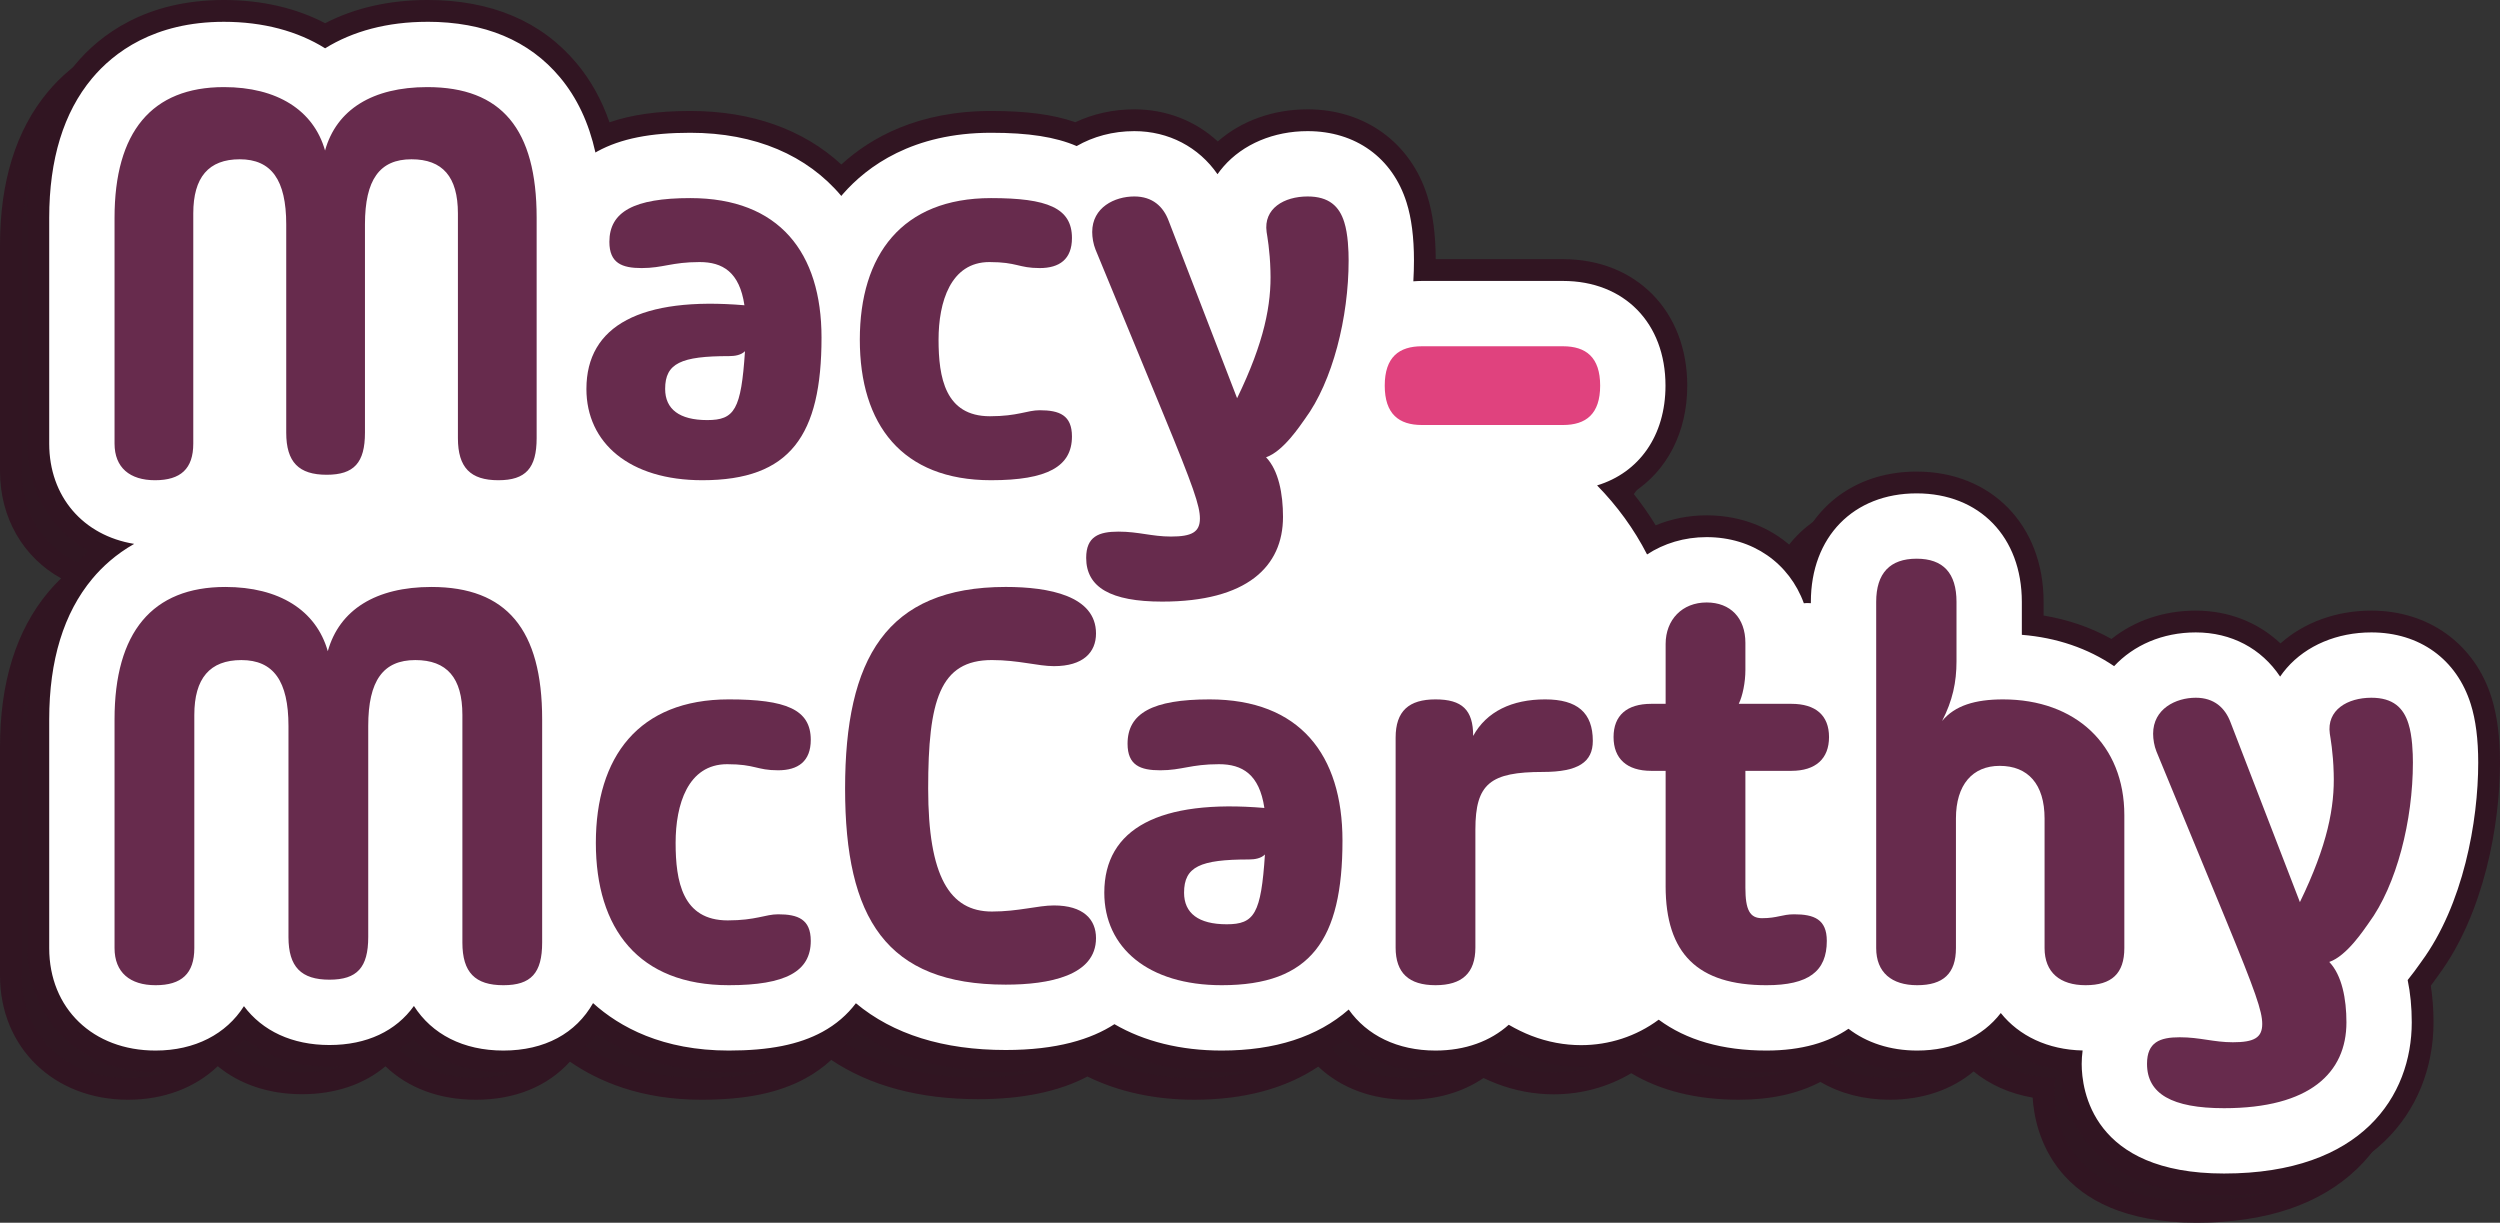 <?xml version="1.0" encoding="UTF-8"?>
<svg id="Layer_2" xmlns="http://www.w3.org/2000/svg" viewBox="0 0 459.22 224.598">
  <rect x="0" y="0" width="459.22" height="224.598" fill="#333333" stroke="none"/>
  <defs>
    <style>
      .cls-1 {
        fill: #fff;
      }

      .cls-2 {
        fill: #672b4d;
      }

      .cls-3 {
        fill: #311522;
      }

      .cls-4 {
        fill: #e0427e;
      }

      .cls-5 {
        fill: #301622;
      }
    </style>
  </defs>
  <g id="Layer_1-2" data-name="Layer_1">
    <g>
      <g>
        <path class="cls-5" d="M403.484,222.598c-26.786,0-28.143-18.442-28.143-22.14,0-.195.003-.393.01-.592-5.083-.519-9.526-2.51-12.845-5.749-3.798,3.817-9.171,5.893-15.385,5.893-4.767,0-9.12-1.238-12.68-3.594-4.036,2.386-9.077,3.594-15.008,3.594-7.879,0-14.527-1.76-19.789-5.233-4.217,2.778-9.114,4.239-14.253,4.239-3.355,0-6.678-.629-9.874-1.867-1.052-.408-2.122-.898-3.192-1.465-3.683,2.836-8.379,4.326-13.68,4.326-6.707,0-12.396-2.365-16.253-6.709-5.905,4.454-13.635,6.709-23.017,6.709-7.334,0-14.102-1.563-19.659-4.53-5.065,2.939-11.792,4.429-20.018,4.429-11.064,0-20.213-2.629-27.232-7.819-1.554,1.684-3.394,3.108-5.488,4.248-4.606,2.506-10.374,3.673-18.149,3.673-9.585,0-17.998-2.665-24.488-7.732-3.713,5.006-9.63,7.732-16.916,7.732-6.909,0-12.678-2.451-16.526-6.961-3.729,3.853-9.105,5.944-15.422,5.944s-11.755-2.092-15.584-5.943c-3.805,4.453-9.628,6.96-16.364,6.96-12.676,0-21.529-8.56-21.529-20.816v-42.021c0-11.327,2.823-20.452,8.392-27.122,1.331-1.593,2.817-3.035,4.445-4.315-7.928-2.987-12.837-10.134-12.837-19.212v-41.479c0-11.225,2.801-20.271,8.325-26.889,4.234-5.07,12.141-11.115,25.762-11.115,6.976,0,13.377,1.566,18.601,4.54,5.26-2.974,11.716-4.54,18.76-4.54,11.137,0,19.854,3.676,25.91,10.924,2.875,3.441,4.949,7.446,6.302,12.184,4.242-1.851,9.427-2.72,16.102-2.72,11.475,0,21.013,3.662,27.741,10.62,4.998-5.124,13.6-10.62,27.5-10.62,6.709,0,11.581.692,15.602,2.233,3.222-1.66,6.905-2.534,10.714-2.534,6.002,0,11.45,2.418,15.304,6.716,3.988-4.276,9.973-6.716,16.533-6.716,9.732,0,17.24,5.428,20.084,14.519.96,3.037,1.448,6.818,1.448,11.232,0,.569-.008,1.159-.025,1.768h25.399c12.458,0,20.829,8.532,20.829,21.231,0,8.711-4.18,15.778-11.099,19.116,2.498,2.836,4.674,5.892,6.498,9.124,3.072-1.584,6.543-2.413,10.157-2.413,7.424,0,13.801,3.392,17.558,9.102,1.853-10.427,9.834-17.14,21.017-17.14,12.755,0,21.326,8.815,21.326,21.937v4.237c5.406.67,10.333,2.352,14.688,5.014,4.012-3.655,9.366-5.649,15.261-5.649,6.159,0,11.684,2.473,15.524,6.868,4.005-4.371,10.071-6.868,16.729-6.868,9.779,0,17.321,5.454,20.175,14.589.966,3.057,1.456,6.865,1.456,11.315,0,11.135-2.845,26.901-10.827,37.755l-.156.223c-.653.933-1.251,1.744-1.839,2.498.407,2.272.613,4.704.613,7.243,0,14.392-9.585,29.771-36.486,29.771Z"/>
        <path class="cls-3" d="M73.448,9.04c10.516,0,18.717,3.434,24.375,10.207,3.135,3.753,5.29,8.325,6.511,13.81.128-.073.251-.153.381-.224,4.27-2.323,9.686-3.405,17.046-3.405,11.96,0,21.482,4.162,27.74,11.604.092-.108.179-.222.272-.329,4.492-5.144,12.862-11.275,27.23-11.275,6.929,0,11.818.765,15.727,2.443,3.025-1.74,6.629-2.743,10.589-2.743,6.321,0,11.843,2.938,15.282,7.911.338-.481.704-.948,1.096-1.399,3.601-4.139,9.236-6.512,15.459-6.512,8.815,0,15.606,4.903,18.176,13.116.901,2.848,1.357,6.426,1.357,10.635,0,1.224-.04,2.511-.114,3.836.519-.035,1.039-.068,1.576-.068h25.912c11.262,0,18.829,7.729,18.829,19.231,0,9.206-4.855,15.982-12.564,18.326,3.673,3.746,6.788,8.011,9.18,12.682,3.083-2.021,6.822-3.181,10.939-3.181,8.504,0,15.199,4.825,17.862,12.153.079-.009.153-.023.234-.029.147-.011.293-.015.438-.015.206,0,.411.01.614.025v-.234c0-11.925,7.807-19.937,19.427-19.937,11.559,0,19.326,8.012,19.326,19.937v6.044c6.385.512,12.124,2.478,16.952,5.756,3.58-3.838,8.873-6.198,14.997-6.198,6.537,0,12.066,2.962,15.493,8.116.371-.543.777-1.067,1.216-1.572,3.619-4.159,9.284-6.544,15.544-6.544,8.861,0,15.686,4.928,18.265,13.186.906,2.868,1.366,6.474,1.366,10.719,0,10.828-2.744,26.109-10.439,36.571l-.181.256c-.707,1.008-1.484,2.068-2.34,3.124.497,2.396.75,4.994.75,7.767,0,13.425-9.059,27.771-34.486,27.771-24.257,0-26.143-15.415-26.143-20.14,0-.81.063-1.635.17-2.461-6.394-.137-11.676-2.685-15.03-6.88-3.341,4.343-8.717,6.893-15.36,6.893-4.981,0-9.308-1.457-12.616-4.004-3.586,2.456-8.512,4.004-15.072,4.004-8.075,0-14.709-1.911-19.789-5.673-4.139,3.071-9.123,4.679-14.253,4.679-3.047,0-6.146-.567-9.151-1.732-1.344-.521-2.747-1.2-4.141-2.012-3.353,3.009-7.968,4.738-13.454,4.738-7.011,0-12.612-2.81-15.945-7.535-5.706,4.999-13.523,7.535-23.324,7.535-7.528,0-14.25-1.665-19.708-4.846-4.252,2.765-10.569,4.745-19.969,4.745-11.475,0-20.691-2.892-27.522-8.589-1.591,2.111-3.656,3.902-6.155,5.261-4.302,2.34-9.765,3.429-17.193,3.429-12.163,0-20.042-4.305-24.934-8.716-3.122,5.535-8.857,8.716-16.47,8.716-7.38,0-13.136-3.013-16.432-8.191-3.272,4.586-8.634,7.174-15.516,7.174s-12.325-2.608-15.707-7.139c-3.23,5.107-8.979,8.156-16.242,8.156-11.499,0-19.529-7.738-19.529-18.816v-42.021c0-10.846,2.667-19.539,7.927-25.839,1.793-2.148,4.298-4.477,7.679-6.395-9.354-1.526-15.606-8.666-15.606-18.415v-41.479c0-10.744,2.645-19.359,7.86-25.606,3.96-4.743,11.378-10.398,24.226-10.398,7.223,0,13.552,1.711,18.598,4.868,5.08-3.157,11.465-4.868,18.763-4.868M73.448,5.04c-6.957,0-13.387,1.468-18.757,4.264-5.334-2.796-11.712-4.264-18.604-4.264-14.395,0-22.789,6.436-27.297,11.834C2.957,23.861,0,33.338,0,45.044v41.479c0,8.646,4.288,15.864,11.219,19.712-.832.8-1.62,1.646-2.363,2.535-5.877,7.038-8.856,16.594-8.856,28.403v42.021c0,13.221,9.896,22.816,23.529,22.816,6.553,0,12.328-2.199,16.468-6.16,4.061,3.345,9.403,5.144,15.48,5.144s11.351-1.792,15.329-5.126c4.162,3.992,9.903,6.142,16.618,6.142,7.18,0,13.159-2.453,17.262-6.998,5.22,3.623,13.058,6.998,24.142,6.998,8.122,0,14.193-1.244,19.105-3.916,1.754-.954,3.344-2.092,4.758-3.401,7.161,4.791,16.225,7.215,27.007,7.215,8.075,0,14.806-1.399,20.052-4.162,5.653,2.795,12.383,4.263,19.625,4.263,9.089,0,16.729-2.044,22.774-6.084,4.168,3.95,9.887,6.084,16.496,6.084,5.269,0,10.005-1.372,13.864-3.991.765.369,1.529.702,2.285.995,3.427,1.328,6.992,2.002,10.596,2.002,5.092,0,9.965-1.333,14.251-3.878,5.403,3.235,12.045,4.872,19.791,4.872,5.788,0,10.803-1.1,14.952-3.273,3.678,2.149,8.027,3.273,12.736,3.273,6.036,0,11.361-1.819,15.403-5.196,3.021,2.465,6.719,4.103,10.852,4.803.334,5.767,3.563,22.98,30.107,22.98,12.77,0,22.715-3.356,29.559-9.976,5.757-5.568,8.927-13.308,8.927-21.795,0-2.335-.167-4.586-.497-6.717.441-.585.893-1.208,1.362-1.878l.152-.216c8.252-11.242,11.192-27.466,11.192-38.908,0-4.653-.522-8.665-1.551-11.923-3.077-9.853-11.539-15.981-22.079-15.981-6.43,0-12.37,2.169-16.69,6.025-4.101-3.875-9.559-6.025-15.563-6.025-5.865,0-11.248,1.829-15.478,5.207-3.793-2.115-7.967-3.555-12.471-4.302v-2.507c0-14.094-9.592-23.937-23.326-23.937-10.569,0-18.696,5.778-21.918,14.82-4.172-4.309-10.035-6.782-16.657-6.782-3.276,0-6.446.627-9.352,1.835-1.264-2.073-2.67-4.069-4.21-5.979,6.287-4.014,10.006-11.127,10.006-19.683,0-13.678-9.388-23.231-22.829-23.231h-23.374c-.017-4.52-.536-8.424-1.543-11.608-3.069-9.81-11.496-15.911-21.99-15.911-6.342,0-12.207,2.123-16.499,5.9-4.096-3.793-9.478-5.9-15.337-5.9-3.816,0-7.521.813-10.83,2.363-4.09-1.42-8.97-2.062-15.486-2.062-13.338,0-22.06,4.857-27.495,9.832-6.999-6.449-16.497-9.832-27.747-9.832-5.93,0-10.76.67-14.843,2.084-1.425-4.109-3.443-7.737-6.026-10.829-6.454-7.725-15.688-11.642-27.445-11.642h0Z"/>
      </g>
      <g>
        <g>
          <path class="cls-1" d="M408.524,217.558c-26.786,0-28.143-18.442-28.143-22.14,0-.195.003-.393.01-.592-5.083-.519-9.526-2.51-12.845-5.748-3.798,3.816-9.172,5.892-15.385,5.892-4.767,0-9.12-1.238-12.68-3.594-4.036,2.386-9.077,3.594-15.008,3.594-7.879,0-14.527-1.76-19.789-5.233-4.216,2.777-9.113,4.239-14.252,4.239-3.356,0-6.678-.629-9.875-1.868-1.052-.407-2.122-.897-3.192-1.464-3.682,2.836-8.378,4.326-13.68,4.326-6.706,0-12.396-2.365-16.253-6.709-5.905,4.454-13.635,6.709-23.017,6.709-7.334,0-14.102-1.563-19.659-4.53-5.065,2.939-11.792,4.429-20.018,4.429-11.064,0-20.213-2.629-27.232-7.819-1.554,1.685-3.394,3.108-5.488,4.248-4.606,2.506-10.374,3.673-18.149,3.673-9.587,0-18-2.665-24.489-7.732-3.713,5.006-9.629,7.732-16.916,7.732-6.909,0-12.678-2.451-16.526-6.961-3.729,3.853-9.105,5.944-15.422,5.944s-11.755-2.092-15.584-5.943c-3.805,4.453-9.628,6.96-16.364,6.96-12.676,0-21.529-8.56-21.529-20.816v-42.021c0-11.326,2.823-20.451,8.392-27.121,1.331-1.594,2.817-3.036,4.445-4.316-7.928-2.987-12.837-10.134-12.837-19.212v-41.479c0-11.224,2.801-20.271,8.325-26.888,4.234-5.071,12.141-11.116,25.762-11.116,6.977,0,13.377,1.566,18.601,4.541,5.259-2.975,11.715-4.541,18.76-4.541,11.137,0,19.854,3.675,25.91,10.924,2.876,3.443,4.949,7.447,6.302,12.184,4.242-1.851,9.427-2.72,16.102-2.72,11.474,0,21.012,3.662,27.741,10.62,4.998-5.124,13.6-10.62,27.5-10.62,6.709,0,11.581.692,15.602,2.233,3.224-1.66,6.906-2.534,10.714-2.534,6.002,0,11.45,2.418,15.304,6.716,3.988-4.276,9.973-6.716,16.533-6.716,9.732,0,17.24,5.428,20.084,14.52.96,3.036,1.448,6.817,1.448,11.231,0,.569-.008,1.159-.025,1.768h25.399c12.458,0,20.829,8.532,20.829,21.231,0,8.71-4.18,15.777-11.099,19.116,2.499,2.837,4.674,5.891,6.498,9.124,3.072-1.584,6.542-2.413,10.157-2.413,7.424,0,13.801,3.392,17.558,9.102,1.853-10.427,9.834-17.14,21.017-17.14,12.755,0,21.326,8.815,21.326,21.937v4.237c5.406.67,10.333,2.352,14.688,5.014,4.012-3.655,9.367-5.649,15.261-5.649,6.159,0,11.683,2.473,15.524,6.868,4.005-4.371,10.071-6.868,16.729-6.868,9.779,0,17.321,5.454,20.175,14.589.966,3.057,1.456,6.865,1.456,11.315,0,11.135-2.845,26.9-10.827,37.756l-.158.225c-.652.93-1.249,1.74-1.837,2.495.407,2.272.613,4.704.613,7.243,0,14.392-9.585,29.771-36.486,29.771Z"/>
          <path class="cls-3" d="M78.488,4c10.516,0,18.717,3.434,24.375,10.207,3.135,3.753,5.29,8.325,6.511,13.81.128-.073.251-.153.381-.224,4.27-2.323,9.686-3.405,17.046-3.405,11.96,0,21.482,4.162,27.74,11.604.092-.108.179-.222.272-.329,4.492-5.144,12.862-11.275,27.23-11.275,6.929,0,11.818.765,15.727,2.443,3.025-1.74,6.629-2.743,10.589-2.743,6.321,0,11.843,2.938,15.282,7.911.338-.481.704-.948,1.096-1.399,3.601-4.139,9.236-6.512,15.459-6.512,8.815,0,15.606,4.903,18.176,13.116.901,2.848,1.357,6.426,1.357,10.635,0,1.224-.04,2.511-.114,3.836.519-.035,1.039-.068,1.576-.068h25.912c11.262,0,18.829,7.729,18.829,19.231,0,9.206-4.855,15.982-12.564,18.326,3.673,3.746,6.788,8.011,9.18,12.682,3.083-2.021,6.822-3.181,10.939-3.181,8.504,0,15.199,4.825,17.862,12.153.079-.009.153-.023.234-.029.147-.011.293-.015.438-.015.206,0,.411.01.614.025v-.234c0-11.925,7.807-19.937,19.427-19.937,11.559,0,19.326,8.012,19.326,19.937v6.044c6.385.512,12.124,2.478,16.952,5.756,3.58-3.838,8.873-6.198,14.997-6.198,6.537,0,12.066,2.962,15.493,8.116.371-.543.777-1.067,1.216-1.572,3.619-4.159,9.284-6.544,15.544-6.544,8.861,0,15.686,4.928,18.265,13.186.906,2.868,1.366,6.474,1.366,10.719,0,10.828-2.744,26.109-10.439,36.571l-.181.256c-.707,1.008-1.484,2.068-2.34,3.124.497,2.396.75,4.994.75,7.767,0,13.425-9.059,27.771-34.486,27.771-24.257,0-26.143-15.415-26.143-20.14,0-.81.063-1.635.17-2.461-6.394-.137-11.676-2.685-15.03-6.88-3.341,4.343-8.717,6.893-15.36,6.893-4.981,0-9.308-1.457-12.616-4.004-3.586,2.456-8.512,4.004-15.072,4.004-8.075,0-14.709-1.911-19.789-5.673-4.139,3.071-9.123,4.679-14.253,4.679-3.047,0-6.146-.567-9.151-1.732-1.344-.521-2.747-1.2-4.141-2.012-3.353,3.009-7.968,4.738-13.454,4.738-7.011,0-12.612-2.81-15.945-7.535-5.706,4.999-13.523,7.535-23.324,7.535-7.528,0-14.25-1.665-19.708-4.846-4.252,2.765-10.569,4.745-19.969,4.745-11.475,0-20.691-2.892-27.522-8.589-1.591,2.111-3.656,3.902-6.155,5.261-4.302,2.34-9.765,3.429-17.193,3.429-12.163,0-20.042-4.305-24.934-8.716-3.122,5.535-8.857,8.716-16.47,8.716-7.38,0-13.136-3.013-16.432-8.191-3.272,4.586-8.634,7.174-15.516,7.174s-12.325-2.608-15.707-7.139c-3.23,5.107-8.979,8.156-16.242,8.156-11.499,0-19.529-7.738-19.529-18.816v-42.021c0-10.846,2.667-19.539,7.927-25.839,1.793-2.148,4.298-4.477,7.679-6.395-9.354-1.526-15.606-8.666-15.606-18.415v-41.479c0-10.744,2.645-19.359,7.86-25.606,3.96-4.743,11.378-10.398,24.226-10.398,7.223,0,13.552,1.711,18.598,4.868,5.08-3.157,11.465-4.868,18.763-4.868M78.488,0c-6.957,0-13.387,1.468-18.757,4.264C54.397,1.468,48.019,0,41.127,0c-14.395,0-22.789,6.436-27.297,11.834-5.833,6.986-8.79,16.464-8.79,28.17v41.479c0,8.646,4.288,15.864,11.219,19.712-.832.8-1.62,1.646-2.363,2.535-5.877,7.038-8.856,16.594-8.856,28.403v42.021c0,13.221,9.896,22.816,23.529,22.816,6.553,0,12.328-2.199,16.468-6.16,4.061,3.345,9.403,5.144,15.48,5.144s11.351-1.792,15.329-5.126c4.162,3.992,9.903,6.142,16.618,6.142,7.18,0,13.159-2.453,17.262-6.998,5.22,3.623,13.058,6.998,24.142,6.998,8.122,0,14.193-1.244,19.105-3.916,1.754-.954,3.344-2.092,4.758-3.401,7.161,4.791,16.225,7.215,27.007,7.215,8.075,0,14.806-1.399,20.052-4.162,5.653,2.795,12.383,4.263,19.625,4.263,9.089,0,16.729-2.044,22.774-6.084,4.168,3.95,9.887,6.084,16.496,6.084,5.269,0,10.005-1.372,13.864-3.991.765.369,1.529.702,2.285.995,3.427,1.328,6.992,2.002,10.596,2.002,5.092,0,9.965-1.333,14.251-3.878,5.403,3.235,12.045,4.872,19.791,4.872,5.788,0,10.803-1.1,14.952-3.273,3.678,2.149,8.027,3.273,12.736,3.273,6.036,0,11.361-1.819,15.403-5.196,3.021,2.465,6.719,4.103,10.852,4.803.334,5.767,3.563,22.98,30.107,22.98,12.77,0,22.715-3.356,29.559-9.976,5.757-5.568,8.927-13.308,8.927-21.795,0-2.335-.167-4.586-.497-6.717.441-.585.893-1.208,1.362-1.878l.152-.216c8.252-11.242,11.192-27.466,11.192-38.908,0-4.653-.522-8.665-1.551-11.923-3.077-9.853-11.539-15.981-22.079-15.981-6.43,0-12.37,2.169-16.69,6.025-4.101-3.875-9.559-6.025-15.563-6.025-5.865,0-11.248,1.829-15.478,5.207-3.793-2.115-7.967-3.555-12.471-4.302v-2.507c0-14.094-9.592-23.937-23.326-23.937-10.569,0-18.696,5.778-21.918,14.82-4.172-4.309-10.035-6.782-16.657-6.782-3.276,0-6.446.627-9.352,1.835-1.264-2.073-2.67-4.069-4.21-5.979,6.287-4.014,10.006-11.127,10.006-19.683,0-13.678-9.388-23.231-22.829-23.231h-23.374c-.017-4.52-.536-8.424-1.543-11.608-3.069-9.81-11.496-15.911-21.99-15.911-6.342,0-12.207,2.123-16.499,5.9-4.096-3.793-9.478-5.9-15.337-5.9-3.816,0-7.521.813-10.83,2.363-4.09-1.42-8.97-2.062-15.486-2.062-13.338,0-22.06,4.857-27.495,9.832-6.999-6.449-16.497-9.832-27.747-9.832-5.93,0-10.76.67-14.843,2.084-1.425-4.109-3.443-7.737-6.026-10.829-6.454-7.725-15.688-11.642-27.445-11.642h0Z"/>
        </g>
        <g>
          <g>
            <path class="cls-2" d="M28.472,88.212c-4.62,0-7.432-2.311-7.432-6.729v-41.479c0-15.769,6.83-24.004,20.087-24.004,9.742,0,16.471,4.219,18.58,11.65,2.109-7.532,8.738-11.65,18.781-11.65,13.659,0,20.087,7.733,20.087,24.004v40.475c0,5.523-2.009,7.733-7.03,7.733-5.122,0-7.432-2.311-7.432-7.733v-41.278c0-6.729-2.812-9.943-8.537-9.943-5.825,0-8.537,3.717-8.537,11.952v38.265c0,5.524-2.009,7.733-7.03,7.733-5.122,0-7.432-2.31-7.432-7.733v-38.265c0-8.135-2.712-11.952-8.537-11.952-5.725,0-8.537,3.314-8.537,9.943v42.282c0,4.62-2.31,6.729-7.03,6.729Z"/>
            <path class="cls-2" d="M107.718,71.439c0-11.65,10.043-16.974,29.025-15.366-.904-6.127-4.018-7.935-8.235-7.935-5.122,0-6.729,1.104-10.646,1.104-3.616,0-5.926-.903-5.926-4.82,0-5.524,4.52-8.035,14.864-8.035,16.371,0,24.104,10.044,24.104,25.611,0,17.978-5.725,26.213-21.895,26.213-13.357,0-21.292-6.83-21.292-16.772ZM129.914,77.164c5.022,0,6.227-1.908,6.93-12.654-.703.703-1.808.903-2.913.903-8.838,0-11.751,1.306-11.751,6.026,0,3.716,2.611,5.725,7.733,5.725Z"/>
            <path class="cls-2" d="M157.938,62.4c0-15.567,7.733-26.013,24.104-26.013,10.344,0,14.864,1.809,14.864,7.332,0,3.917-2.31,5.523-5.925,5.523-3.917,0-4.118-1.104-9.24-1.104-7.131,0-9.34,7.332-9.34,14.262s1.205,14.061,9.44,14.061c5.122,0,6.83-1.104,9.14-1.104,3.616,0,5.925.903,5.925,4.82,0,5.524-4.52,8.035-14.864,8.035-16.371,0-24.104-10.244-24.104-25.812Z"/>
            <path class="cls-2" d="M199.519,102.474c0-3.917,2.31-4.821,5.926-4.821,3.716,0,6.126.904,9.642.904,3.816,0,5.323-.804,5.323-3.314,0-2.311-1.205-5.825-6.628-18.982l-12.554-30.431c-.402-1.005-.603-2.21-.603-3.214,0-4.52,4.118-6.528,7.733-6.528,3.314,0,5.323,1.808,6.327,4.52l12.554,32.54c5.021-10.345,6.327-17.274,6.126-23.4-.101-3.816-.603-6.428-.703-7.131-.603-4.319,3.214-6.528,7.532-6.528,3.917,0,5.825,1.808,6.729,4.72.703,2.21.803,5.323.803,7.031,0,10.444-2.913,22.195-8.035,29.125-.804,1.105-3.917,5.926-7.131,7.03,2.31,2.411,3.113,6.729,3.113,10.947,0,9.14-6.628,15.567-22.195,15.567-9.441,0-13.96-2.611-13.96-8.034Z"/>
            <path class="cls-4" d="M254.36,70.837c0-5.223,2.611-7.231,6.829-7.231h25.912c4.218,0,6.829,2.009,6.829,7.231s-2.611,7.231-6.829,7.231h-25.912c-4.218,0-6.829-2.009-6.829-7.231Z"/>
          </g>
          <g>
            <path class="cls-2" d="M28.569,180.97c-4.68,0-7.529-2.34-7.529-6.816v-42.021c0-15.974,6.919-24.316,20.349-24.316,9.869,0,16.687,4.273,18.823,11.802,2.136-7.631,8.852-11.802,19.026-11.802,13.837,0,20.349,7.834,20.349,24.316v41.004c0,5.596-2.035,7.834-7.123,7.834-5.189,0-7.529-2.34-7.529-7.834v-41.817c0-6.817-2.849-10.073-8.648-10.073-5.901,0-8.648,3.765-8.648,12.108v38.765c0,5.596-2.035,7.835-7.122,7.835-5.189,0-7.529-2.341-7.529-7.835v-38.765c0-8.241-2.747-12.108-8.648-12.108-5.799,0-8.648,3.358-8.648,10.073v42.835c0,4.681-2.34,6.816-7.122,6.816Z"/>
            <path class="cls-2" d="M109.451,154.821c0-15.771,7.834-26.352,24.419-26.352,10.48,0,15.059,1.831,15.059,7.427,0,3.969-2.34,5.597-6.003,5.597-3.968,0-4.172-1.119-9.361-1.119-7.224,0-9.462,7.427-9.462,14.447s1.221,14.245,9.564,14.245c5.189,0,6.918-1.12,9.259-1.12,3.663,0,6.003.916,6.003,4.885,0,5.596-4.579,8.139-15.059,8.139-16.584,0-24.419-10.378-24.419-26.148Z"/>
            <path class="cls-2" d="M182.195,167.438c4.884,0,8.445-1.119,11.396-1.119,5.393,0,7.733,2.543,7.733,6.003,0,6.918-8.648,8.546-16.584,8.546-21.977,0-29.506-12.209-29.506-36.018s7.529-37.035,29.506-37.035c7.936,0,16.584,1.628,16.584,8.546,0,3.46-2.34,6.003-7.733,6.003-2.951,0-6.512-1.119-11.396-1.119-9.564,0-11.701,7.428-11.701,23.605s3.968,22.588,11.701,22.588Z"/>
            <path class="cls-2" d="M202.846,163.978c0-11.803,10.174-17.194,29.404-15.567-.916-6.206-4.07-8.037-8.343-8.037-5.189,0-6.817,1.119-10.785,1.119-3.663,0-6.003-.916-6.003-4.884,0-5.597,4.579-8.14,15.059-8.14,16.584,0,24.419,10.174,24.419,25.945,0,18.212-5.8,26.555-22.181,26.555-13.532,0-21.57-6.918-21.57-16.991ZM225.332,169.778c5.087,0,6.309-1.934,7.021-12.82-.712.713-1.831.916-2.951.916-8.954,0-11.904,1.322-11.904,6.104,0,3.765,2.645,5.8,7.834,5.8Z"/>
            <path class="cls-2" d="M256.36,174.052v-38.562c0-4.884,2.442-7.021,7.326-7.021s6.918,1.933,6.918,6.715c2.442-4.477,7.123-6.715,13.227-6.715,5.901,0,8.75,2.441,8.75,7.631,0,3.866-2.645,5.697-9.157,5.697-9.666,0-12.413,2.137-12.413,10.582v21.672c0,4.68-2.442,6.918-7.326,6.918s-7.326-2.238-7.326-6.918Z"/>
            <path class="cls-2" d="M305.957,162.758v-21.163h-2.646c-4.477,0-6.919-2.238-6.919-6.207s2.442-6.104,6.919-6.104h2.646v-10.988c0-4.477,3.052-7.631,7.529-7.631,4.375,0,7.122,2.849,7.122,7.428v4.985c0,2.238-.509,4.782-1.221,6.206h9.666c4.477,0,6.918,2.137,6.918,6.104s-2.442,6.207-6.918,6.207h-8.445v21.469c0,4.069.814,5.596,3.052,5.596,2.849,0,3.663-.713,5.901-.713,3.663,0,6.003.916,6.003,4.885,0,5.596-3.358,8.139-11.09,8.139-12.616,0-18.518-5.799-18.518-18.212Z"/>
            <path class="cls-2" d="M352.162,180.97c-4.68,0-7.529-2.34-7.529-6.816v-63.591c0-5.291,2.543-7.937,7.427-7.937s7.326,2.646,7.326,7.937v10.887c0,3.866-.712,7.224-2.646,10.988,2.34-2.849,6.105-3.968,11.192-3.968,13.329,0,22.283,8.343,22.283,21.265v24.419c0,4.681-2.34,6.816-7.123,6.816-4.68,0-7.529-2.34-7.529-6.816v-23.809c0-6.309-3.053-9.666-8.242-9.666-4.985,0-8.038,3.46-8.038,9.666v23.809c0,4.681-2.34,6.816-7.123,6.816Z"/>
            <path class="cls-2" d="M394.382,195.418c0-3.968,2.34-4.884,6.003-4.884,3.765,0,6.207.916,9.768.916,3.866,0,5.393-.814,5.393-3.357,0-2.341-1.221-5.901-6.715-19.23l-12.718-30.829c-.407-1.017-.61-2.238-.61-3.256,0-4.578,4.171-6.613,7.834-6.613,3.357,0,5.393,1.832,6.41,4.579l12.718,32.965c5.087-10.479,6.41-17.5,6.207-23.706-.102-3.866-.61-6.512-.712-7.225-.611-4.375,3.256-6.613,7.631-6.613,3.968,0,5.901,1.832,6.817,4.782.712,2.238.814,5.393.814,7.122,0,10.582-2.951,22.486-8.14,29.507-.814,1.119-3.968,6.003-7.224,7.122,2.34,2.441,3.154,6.816,3.154,11.09,0,9.259-6.715,15.771-22.486,15.771-9.564,0-14.143-2.646-14.143-8.14Z"/>
          </g>
        </g>
      </g>
    </g>
  </g>
</svg>